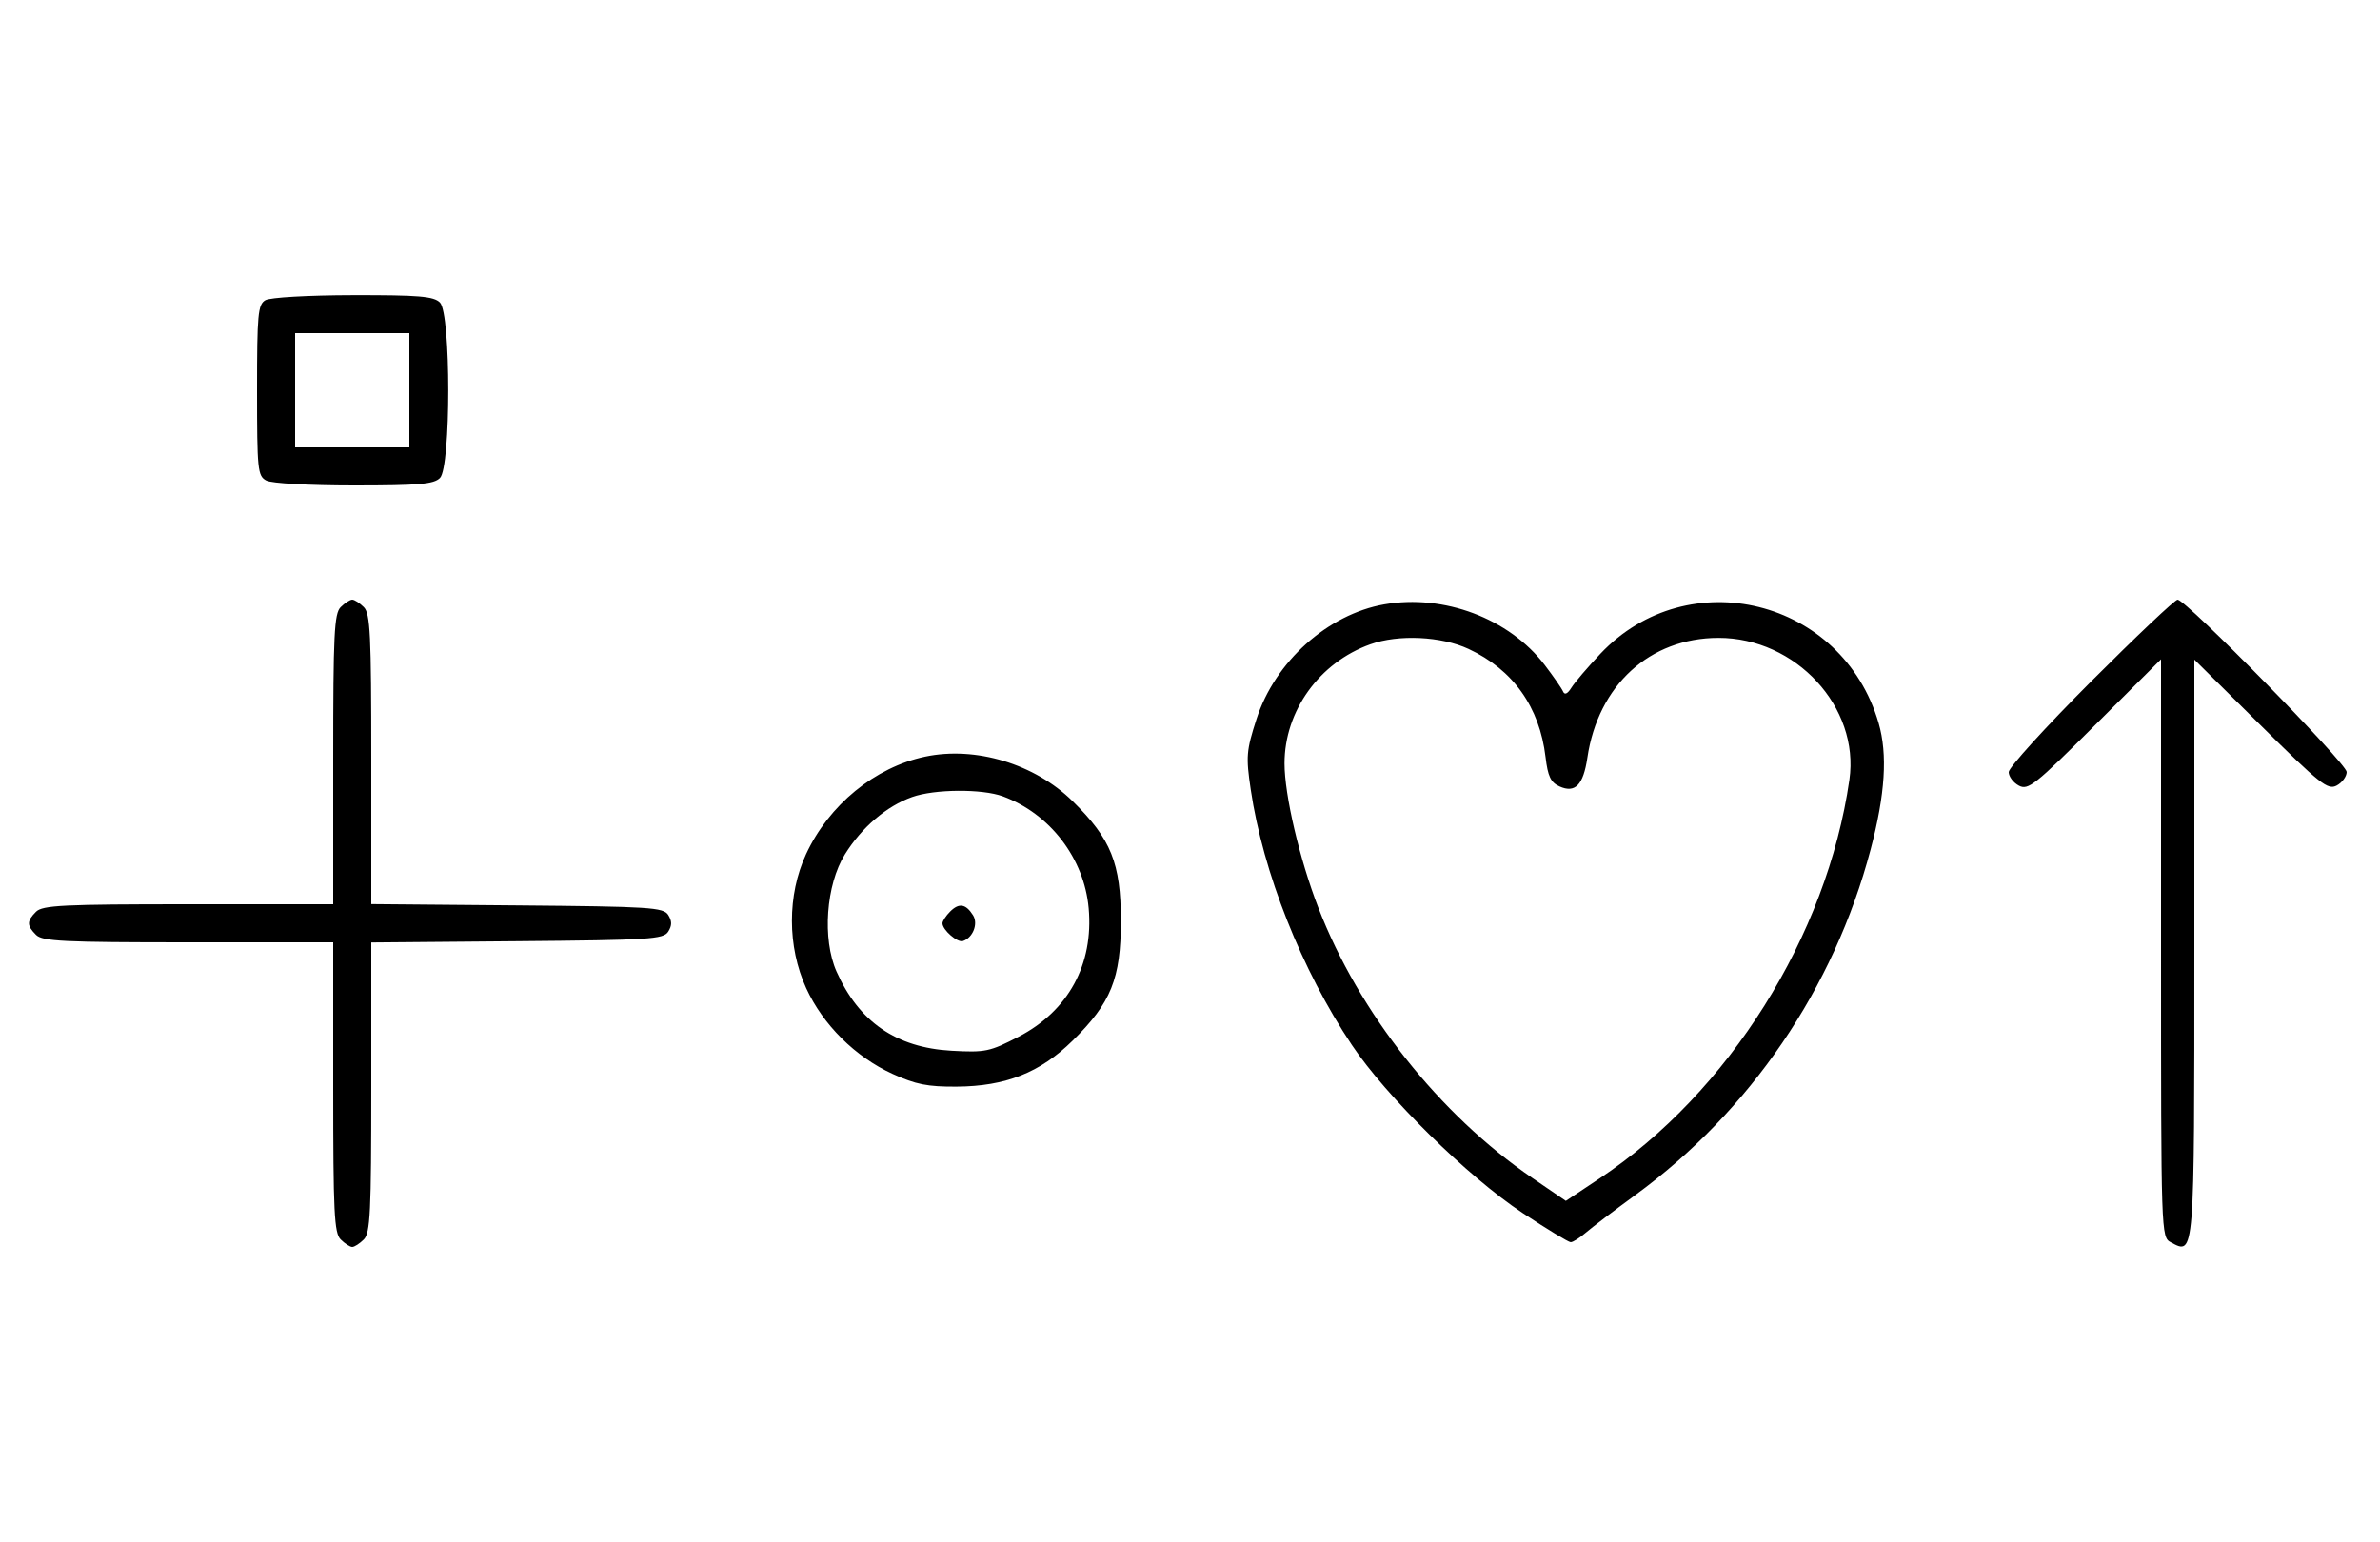 <svg xmlns="http://www.w3.org/2000/svg" width="500" height="324" viewBox="0 0 500 324" version="1.1">
	<path d="M 55.750 63.080 C 54.186 63.991, 54 66.007, 54 82.015 C 54 98.703, 54.132 100, 55.934 100.965 C 57.043 101.558, 64.905 102, 74.363 102 C 88.024 102, 91.127 101.730, 92.429 100.429 C 94.757 98.100, 94.757 65.900, 92.429 63.571 C 91.123 62.266, 88.036 62.005, 74.179 62.030 C 64.720 62.048, 56.742 62.502, 55.750 63.080 M 62 82 L 62 94 74 94 L 86 94 86 82 L 86 70 74 70 L 62 70 62 82 M 71.571 127.571 C 70.212 128.931, 70 133.242, 70 159.571 L 70 190 39.571 190 C 13.242 190, 8.931 190.212, 7.571 191.571 C 5.598 193.545, 5.598 194.455, 7.571 196.429 C 8.931 197.788, 13.242 198, 39.571 198 L 70 198 70 228.429 C 70 254.758, 70.212 259.069, 71.571 260.429 C 72.436 261.293, 73.529 262, 74 262 C 74.471 262, 75.564 261.293, 76.429 260.429 C 77.788 259.069, 78 254.759, 78 228.443 L 78 198.029 108.641 197.764 C 136.566 197.523, 139.381 197.345, 140.386 195.750 C 141.191 194.474, 141.191 193.526, 140.386 192.250 C 139.381 190.655, 136.566 190.477, 108.641 190.236 L 78 189.971 78 159.557 C 78 133.241, 77.788 128.931, 76.429 127.571 C 75.564 126.707, 74.471 126, 74 126 C 73.529 126, 72.436 126.707, 71.571 127.571 M 290.801 126.991 C 278.924 129.086, 267.849 139.031, 263.974 151.080 C 261.830 157.748, 261.732 158.949, 262.763 165.917 C 265.339 183.326, 273.441 203.786, 284.019 219.593 C 291.259 230.412, 308.331 247.215, 319.816 254.826 C 324.939 258.222, 329.513 261, 329.981 261 C 330.448 261, 331.881 260.096, 333.165 258.992 C 334.449 257.887, 339.100 254.354, 343.500 251.140 C 367.700 233.464, 385.283 207.653, 392.984 178.500 C 396.053 166.880, 396.583 158.518, 394.667 151.928 C 387.098 125.890, 354.685 117.820, 336.213 137.374 C 333.550 140.193, 330.812 143.400, 330.128 144.500 C 329.323 145.795, 328.706 146.081, 328.379 145.312 C 328.102 144.658, 326.357 142.136, 324.503 139.708 C 317.062 129.963, 303.329 124.781, 290.801 126.991 M 439.239 143.260 C 429.758 152.754, 422 161.288, 422 162.225 C 422 163.163, 422.959 164.443, 424.131 165.070 C 426.073 166.110, 427.495 164.981, 440.131 152.369 L 454 138.527 454 199.228 C 454 259.533, 454.013 259.937, 456.064 261.034 C 461.059 263.708, 461 264.453, 461 199.174 L 461 138.592 474.913 152.378 C 487.463 164.813, 489.030 166.054, 490.913 165.047 C 492.061 164.432, 493 163.153, 493 162.204 C 493 160.410, 459.239 126, 457.479 126 C 456.929 126, 448.721 133.767, 439.239 143.260 M 287.885 135.380 C 277.179 139.205, 269.857 149.373, 269.857 160.413 C 269.857 167.041, 273.008 180.497, 276.952 190.707 C 285.498 212.833, 302.391 234.172, 321.931 247.523 L 328.956 252.323 335.996 247.642 C 363.206 229.548, 383.795 196.707, 388.528 163.847 C 390.726 148.586, 377.260 134.001, 361 134.032 C 346.574 134.059, 335.738 143.976, 333.481 159.218 C 332.632 164.952, 330.900 166.731, 327.620 165.237 C 325.782 164.399, 325.175 163.122, 324.697 159.091 C 323.449 148.550, 317.871 140.712, 308.521 136.358 C 302.783 133.685, 293.815 133.260, 287.885 135.380 M 194.355 158.986 C 183.790 161.214, 174.114 169.146, 169.329 179.500 C 165.374 188.059, 165.386 198.895, 169.361 207.610 C 172.863 215.289, 179.690 222.075, 187.492 225.635 C 192.376 227.863, 194.873 228.359, 200.992 228.319 C 211.272 228.252, 218.505 225.383, 225.342 218.661 C 233.431 210.707, 235.477 205.626, 235.477 193.500 C 235.477 181.374, 233.431 176.293, 225.342 168.339 C 217.368 160.498, 204.953 156.751, 194.355 158.986 M 191.627 167.468 C 186.247 169.386, 181.039 173.829, 177.500 179.519 C 173.527 185.908, 172.712 197.311, 175.741 204.129 C 180.446 214.717, 188.286 220.123, 199.883 220.774 C 206.995 221.173, 207.931 220.978, 214 217.830 C 224.444 212.411, 229.773 202.629, 228.713 190.821 C 227.772 180.346, 220.582 170.975, 210.684 167.326 C 206.327 165.720, 196.323 165.794, 191.627 167.468 M 199.616 191.527 C 198.727 192.416, 198 193.529, 198 194 C 198 195.389, 201.140 198.120, 202.295 197.735 C 204.395 197.035, 205.549 194.094, 204.423 192.310 C 202.905 189.902, 201.474 189.669, 199.616 191.527 " stroke="none" fill="black" fill-rule="evenodd"/>
</svg>